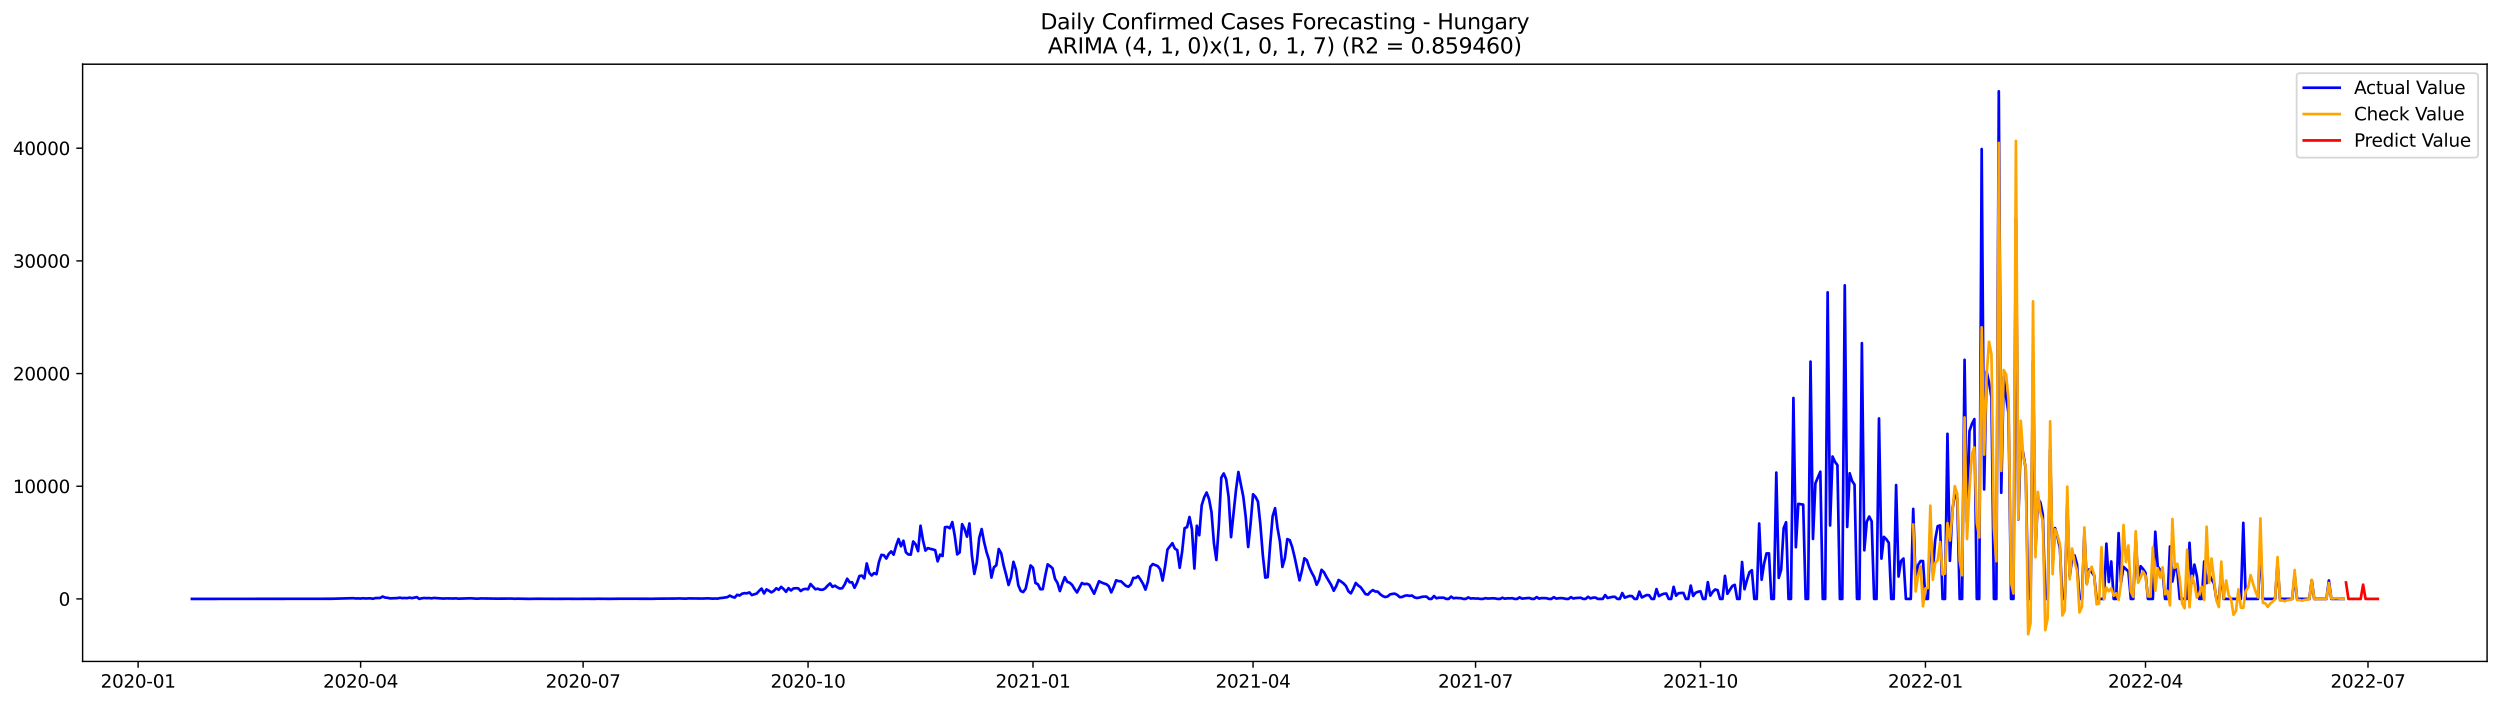 <?xml version="1.0" encoding="utf-8" standalone="no"?>
<!DOCTYPE svg PUBLIC "-//W3C//DTD SVG 1.1//EN"
  "http://www.w3.org/Graphics/SVG/1.1/DTD/svg11.dtd">
<svg xmlns:xlink="http://www.w3.org/1999/xlink" width="1392.412pt" height="392.274pt" viewBox="0 0 1392.412 392.274" xmlns="http://www.w3.org/2000/svg" version="1.1">
 <defs>
  <style type="text/css">*{stroke-linejoin: round; stroke-linecap: butt}</style>
 </defs>
 <g id="figure_1">
  <g id="patch_1">
   <path d="M 0 392.274 
L 1392.412 392.274 
L 1392.412 0 
L 0 0 
z
" style="fill: #ffffff"/>
  </g>
  <g id="axes_1">
   <g id="patch_2">
    <path d="M 46.013 368.396 
L 1385.213 368.396 
L 1385.213 35.755 
L 46.013 35.755 
z
" style="fill: #ffffff"/>
   </g>
   <g id="matplotlib.axis_1">
    <g id="xtick_1">
     <g id="line2d_1">
      <defs>
       <path id="ma314108ad2" d="M 0 0 
L 0 3.5 
" style="stroke: #000000; stroke-width: 0.8"/>
      </defs>
      <g>
       <use xlink:href="#ma314108ad2" x="76.925" y="368.396" style="stroke: #000000; stroke-width: 0.8"/>
      </g>
     </g>
     <g id="text_1">
      <!-- 2020-01 -->
      <g transform="translate(56.034 382.994)scale(0.1 -0.1)">
       <defs>
        <path id="DejaVuSans-32" d="M 1228 531 
L 3431 531 
L 3431 0 
L 469 0 
L 469 531 
Q 828 903 1448 1529 
Q 2069 2156 2228 2338 
Q 2531 2678 2651 2914 
Q 2772 3150 2772 3378 
Q 2772 3750 2511 3984 
Q 2250 4219 1831 4219 
Q 1534 4219 1204 4116 
Q 875 4013 500 3803 
L 500 4441 
Q 881 4594 1212 4672 
Q 1544 4750 1819 4750 
Q 2544 4750 2975 4387 
Q 3406 4025 3406 3419 
Q 3406 3131 3298 2873 
Q 3191 2616 2906 2266 
Q 2828 2175 2409 1742 
Q 1991 1309 1228 531 
z
" transform="scale(0.016)"/>
        <path id="DejaVuSans-30" d="M 2034 4250 
Q 1547 4250 1301 3770 
Q 1056 3291 1056 2328 
Q 1056 1369 1301 889 
Q 1547 409 2034 409 
Q 2525 409 2770 889 
Q 3016 1369 3016 2328 
Q 3016 3291 2770 3770 
Q 2525 4250 2034 4250 
z
M 2034 4750 
Q 2819 4750 3233 4129 
Q 3647 3509 3647 2328 
Q 3647 1150 3233 529 
Q 2819 -91 2034 -91 
Q 1250 -91 836 529 
Q 422 1150 422 2328 
Q 422 3509 836 4129 
Q 1250 4750 2034 4750 
z
" transform="scale(0.016)"/>
        <path id="DejaVuSans-2d" d="M 313 2009 
L 1997 2009 
L 1997 1497 
L 313 1497 
L 313 2009 
z
" transform="scale(0.016)"/>
        <path id="DejaVuSans-31" d="M 794 531 
L 1825 531 
L 1825 4091 
L 703 3866 
L 703 4441 
L 1819 4666 
L 2450 4666 
L 2450 531 
L 3481 531 
L 3481 0 
L 794 0 
L 794 531 
z
" transform="scale(0.016)"/>
       </defs>
       <use xlink:href="#DejaVuSans-32"/>
       <use xlink:href="#DejaVuSans-30" x="63.623"/>
       <use xlink:href="#DejaVuSans-32" x="127.246"/>
       <use xlink:href="#DejaVuSans-30" x="190.869"/>
       <use xlink:href="#DejaVuSans-2d" x="254.492"/>
       <use xlink:href="#DejaVuSans-30" x="290.576"/>
       <use xlink:href="#DejaVuSans-31" x="354.199"/>
      </g>
     </g>
    </g>
    <g id="xtick_2">
     <g id="line2d_2">
      <g>
       <use xlink:href="#ma314108ad2" x="200.85" y="368.396" style="stroke: #000000; stroke-width: 0.8"/>
      </g>
     </g>
     <g id="text_2">
      <!-- 2020-04 -->
      <g transform="translate(179.958 382.994)scale(0.1 -0.1)">
       <defs>
        <path id="DejaVuSans-34" d="M 2419 4116 
L 825 1625 
L 2419 1625 
L 2419 4116 
z
M 2253 4666 
L 3047 4666 
L 3047 1625 
L 3713 1625 
L 3713 1100 
L 3047 1100 
L 3047 0 
L 2419 0 
L 2419 1100 
L 313 1100 
L 313 1709 
L 2253 4666 
z
" transform="scale(0.016)"/>
       </defs>
       <use xlink:href="#DejaVuSans-32"/>
       <use xlink:href="#DejaVuSans-30" x="63.623"/>
       <use xlink:href="#DejaVuSans-32" x="127.246"/>
       <use xlink:href="#DejaVuSans-30" x="190.869"/>
       <use xlink:href="#DejaVuSans-2d" x="254.492"/>
       <use xlink:href="#DejaVuSans-30" x="290.576"/>
       <use xlink:href="#DejaVuSans-34" x="354.199"/>
      </g>
     </g>
    </g>
    <g id="xtick_3">
     <g id="line2d_3">
      <g>
       <use xlink:href="#ma314108ad2" x="324.774" y="368.396" style="stroke: #000000; stroke-width: 0.8"/>
      </g>
     </g>
     <g id="text_3">
      <!-- 2020-07 -->
      <g transform="translate(303.883 382.994)scale(0.1 -0.1)">
       <defs>
        <path id="DejaVuSans-37" d="M 525 4666 
L 3525 4666 
L 3525 4397 
L 1831 0 
L 1172 0 
L 2766 4134 
L 525 4134 
L 525 4666 
z
" transform="scale(0.016)"/>
       </defs>
       <use xlink:href="#DejaVuSans-32"/>
       <use xlink:href="#DejaVuSans-30" x="63.623"/>
       <use xlink:href="#DejaVuSans-32" x="127.246"/>
       <use xlink:href="#DejaVuSans-30" x="190.869"/>
       <use xlink:href="#DejaVuSans-2d" x="254.492"/>
       <use xlink:href="#DejaVuSans-30" x="290.576"/>
       <use xlink:href="#DejaVuSans-37" x="354.199"/>
      </g>
     </g>
    </g>
    <g id="xtick_4">
     <g id="line2d_4">
      <g>
       <use xlink:href="#ma314108ad2" x="450.06" y="368.396" style="stroke: #000000; stroke-width: 0.8"/>
      </g>
     </g>
     <g id="text_4">
      <!-- 2020-10 -->
      <g transform="translate(429.169 382.994)scale(0.1 -0.1)">
       <use xlink:href="#DejaVuSans-32"/>
       <use xlink:href="#DejaVuSans-30" x="63.623"/>
       <use xlink:href="#DejaVuSans-32" x="127.246"/>
       <use xlink:href="#DejaVuSans-30" x="190.869"/>
       <use xlink:href="#DejaVuSans-2d" x="254.492"/>
       <use xlink:href="#DejaVuSans-31" x="290.576"/>
       <use xlink:href="#DejaVuSans-30" x="354.199"/>
      </g>
     </g>
    </g>
    <g id="xtick_5">
     <g id="line2d_5">
      <g>
       <use xlink:href="#ma314108ad2" x="575.346" y="368.396" style="stroke: #000000; stroke-width: 0.8"/>
      </g>
     </g>
     <g id="text_5">
      <!-- 2021-01 -->
      <g transform="translate(554.455 382.994)scale(0.1 -0.1)">
       <use xlink:href="#DejaVuSans-32"/>
       <use xlink:href="#DejaVuSans-30" x="63.623"/>
       <use xlink:href="#DejaVuSans-32" x="127.246"/>
       <use xlink:href="#DejaVuSans-31" x="190.869"/>
       <use xlink:href="#DejaVuSans-2d" x="254.492"/>
       <use xlink:href="#DejaVuSans-30" x="290.576"/>
       <use xlink:href="#DejaVuSans-31" x="354.199"/>
      </g>
     </g>
    </g>
    <g id="xtick_6">
     <g id="line2d_6">
      <g>
       <use xlink:href="#ma314108ad2" x="697.909" y="368.396" style="stroke: #000000; stroke-width: 0.8"/>
      </g>
     </g>
     <g id="text_6">
      <!-- 2021-04 -->
      <g transform="translate(677.018 382.994)scale(0.1 -0.1)">
       <use xlink:href="#DejaVuSans-32"/>
       <use xlink:href="#DejaVuSans-30" x="63.623"/>
       <use xlink:href="#DejaVuSans-32" x="127.246"/>
       <use xlink:href="#DejaVuSans-31" x="190.869"/>
       <use xlink:href="#DejaVuSans-2d" x="254.492"/>
       <use xlink:href="#DejaVuSans-30" x="290.576"/>
       <use xlink:href="#DejaVuSans-34" x="354.199"/>
      </g>
     </g>
    </g>
    <g id="xtick_7">
     <g id="line2d_7">
      <g>
       <use xlink:href="#ma314108ad2" x="821.833" y="368.396" style="stroke: #000000; stroke-width: 0.8"/>
      </g>
     </g>
     <g id="text_7">
      <!-- 2021-07 -->
      <g transform="translate(800.942 382.994)scale(0.1 -0.1)">
       <use xlink:href="#DejaVuSans-32"/>
       <use xlink:href="#DejaVuSans-30" x="63.623"/>
       <use xlink:href="#DejaVuSans-32" x="127.246"/>
       <use xlink:href="#DejaVuSans-31" x="190.869"/>
       <use xlink:href="#DejaVuSans-2d" x="254.492"/>
       <use xlink:href="#DejaVuSans-30" x="290.576"/>
       <use xlink:href="#DejaVuSans-37" x="354.199"/>
      </g>
     </g>
    </g>
    <g id="xtick_8">
     <g id="line2d_8">
      <g>
       <use xlink:href="#ma314108ad2" x="947.12" y="368.396" style="stroke: #000000; stroke-width: 0.8"/>
      </g>
     </g>
     <g id="text_8">
      <!-- 2021-10 -->
      <g transform="translate(926.228 382.994)scale(0.1 -0.1)">
       <use xlink:href="#DejaVuSans-32"/>
       <use xlink:href="#DejaVuSans-30" x="63.623"/>
       <use xlink:href="#DejaVuSans-32" x="127.246"/>
       <use xlink:href="#DejaVuSans-31" x="190.869"/>
       <use xlink:href="#DejaVuSans-2d" x="254.492"/>
       <use xlink:href="#DejaVuSans-31" x="290.576"/>
       <use xlink:href="#DejaVuSans-30" x="354.199"/>
      </g>
     </g>
    </g>
    <g id="xtick_9">
     <g id="line2d_9">
      <g>
       <use xlink:href="#ma314108ad2" x="1072.406" y="368.396" style="stroke: #000000; stroke-width: 0.8"/>
      </g>
     </g>
     <g id="text_9">
      <!-- 2022-01 -->
      <g transform="translate(1051.514 382.994)scale(0.1 -0.1)">
       <use xlink:href="#DejaVuSans-32"/>
       <use xlink:href="#DejaVuSans-30" x="63.623"/>
       <use xlink:href="#DejaVuSans-32" x="127.246"/>
       <use xlink:href="#DejaVuSans-32" x="190.869"/>
       <use xlink:href="#DejaVuSans-2d" x="254.492"/>
       <use xlink:href="#DejaVuSans-30" x="290.576"/>
       <use xlink:href="#DejaVuSans-31" x="354.199"/>
      </g>
     </g>
    </g>
    <g id="xtick_10">
     <g id="line2d_10">
      <g>
       <use xlink:href="#ma314108ad2" x="1194.968" y="368.396" style="stroke: #000000; stroke-width: 0.8"/>
      </g>
     </g>
     <g id="text_10">
      <!-- 2022-04 -->
      <g transform="translate(1174.077 382.994)scale(0.1 -0.1)">
       <use xlink:href="#DejaVuSans-32"/>
       <use xlink:href="#DejaVuSans-30" x="63.623"/>
       <use xlink:href="#DejaVuSans-32" x="127.246"/>
       <use xlink:href="#DejaVuSans-32" x="190.869"/>
       <use xlink:href="#DejaVuSans-2d" x="254.492"/>
       <use xlink:href="#DejaVuSans-30" x="290.576"/>
       <use xlink:href="#DejaVuSans-34" x="354.199"/>
      </g>
     </g>
    </g>
    <g id="xtick_11">
     <g id="line2d_11">
      <g>
       <use xlink:href="#ma314108ad2" x="1318.893" y="368.396" style="stroke: #000000; stroke-width: 0.8"/>
      </g>
     </g>
     <g id="text_11">
      <!-- 2022-07 -->
      <g transform="translate(1298.001 382.994)scale(0.1 -0.1)">
       <use xlink:href="#DejaVuSans-32"/>
       <use xlink:href="#DejaVuSans-30" x="63.623"/>
       <use xlink:href="#DejaVuSans-32" x="127.246"/>
       <use xlink:href="#DejaVuSans-32" x="190.869"/>
       <use xlink:href="#DejaVuSans-2d" x="254.492"/>
       <use xlink:href="#DejaVuSans-30" x="290.576"/>
       <use xlink:href="#DejaVuSans-37" x="354.199"/>
      </g>
     </g>
    </g>
   </g>
   <g id="matplotlib.axis_2">
    <g id="ytick_1">
     <g id="line2d_12">
      <defs>
       <path id="m88f0b7be7a" d="M 0 0 
L -3.5 0 
" style="stroke: #000000; stroke-width: 0.8"/>
      </defs>
      <g>
       <use xlink:href="#m88f0b7be7a" x="46.013" y="333.571" style="stroke: #000000; stroke-width: 0.8"/>
      </g>
     </g>
     <g id="text_12">
      <!-- 0 -->
      <g transform="translate(32.65 337.37)scale(0.1 -0.1)">
       <use xlink:href="#DejaVuSans-30"/>
      </g>
     </g>
    </g>
    <g id="ytick_2">
     <g id="line2d_13">
      <g>
       <use xlink:href="#m88f0b7be7a" x="46.013" y="270.815" style="stroke: #000000; stroke-width: 0.8"/>
      </g>
     </g>
     <g id="text_13">
      <!-- 10000 -->
      <g transform="translate(7.2 274.615)scale(0.1 -0.1)">
       <use xlink:href="#DejaVuSans-31"/>
       <use xlink:href="#DejaVuSans-30" x="63.623"/>
       <use xlink:href="#DejaVuSans-30" x="127.246"/>
       <use xlink:href="#DejaVuSans-30" x="190.869"/>
       <use xlink:href="#DejaVuSans-30" x="254.492"/>
      </g>
     </g>
    </g>
    <g id="ytick_3">
     <g id="line2d_14">
      <g>
       <use xlink:href="#m88f0b7be7a" x="46.013" y="208.06" style="stroke: #000000; stroke-width: 0.8"/>
      </g>
     </g>
     <g id="text_14">
      <!-- 20000 -->
      <g transform="translate(7.2 211.859)scale(0.1 -0.1)">
       <use xlink:href="#DejaVuSans-32"/>
       <use xlink:href="#DejaVuSans-30" x="63.623"/>
       <use xlink:href="#DejaVuSans-30" x="127.246"/>
       <use xlink:href="#DejaVuSans-30" x="190.869"/>
       <use xlink:href="#DejaVuSans-30" x="254.492"/>
      </g>
     </g>
    </g>
    <g id="ytick_4">
     <g id="line2d_15">
      <g>
       <use xlink:href="#m88f0b7be7a" x="46.013" y="145.304" style="stroke: #000000; stroke-width: 0.8"/>
      </g>
     </g>
     <g id="text_15">
      <!-- 30000 -->
      <g transform="translate(7.2 149.103)scale(0.1 -0.1)">
       <defs>
        <path id="DejaVuSans-33" d="M 2597 2516 
Q 3050 2419 3304 2112 
Q 3559 1806 3559 1356 
Q 3559 666 3084 287 
Q 2609 -91 1734 -91 
Q 1441 -91 1130 -33 
Q 819 25 488 141 
L 488 750 
Q 750 597 1062 519 
Q 1375 441 1716 441 
Q 2309 441 2620 675 
Q 2931 909 2931 1356 
Q 2931 1769 2642 2001 
Q 2353 2234 1838 2234 
L 1294 2234 
L 1294 2753 
L 1863 2753 
Q 2328 2753 2575 2939 
Q 2822 3125 2822 3475 
Q 2822 3834 2567 4026 
Q 2313 4219 1838 4219 
Q 1578 4219 1281 4162 
Q 984 4106 628 3988 
L 628 4550 
Q 988 4650 1302 4700 
Q 1616 4750 1894 4750 
Q 2613 4750 3031 4423 
Q 3450 4097 3450 3541 
Q 3450 3153 3228 2886 
Q 3006 2619 2597 2516 
z
" transform="scale(0.016)"/>
       </defs>
       <use xlink:href="#DejaVuSans-33"/>
       <use xlink:href="#DejaVuSans-30" x="63.623"/>
       <use xlink:href="#DejaVuSans-30" x="127.246"/>
       <use xlink:href="#DejaVuSans-30" x="190.869"/>
       <use xlink:href="#DejaVuSans-30" x="254.492"/>
      </g>
     </g>
    </g>
    <g id="ytick_5">
     <g id="line2d_16">
      <g>
       <use xlink:href="#m88f0b7be7a" x="46.013" y="82.548" style="stroke: #000000; stroke-width: 0.8"/>
      </g>
     </g>
     <g id="text_16">
      <!-- 40000 -->
      <g transform="translate(7.2 86.348)scale(0.1 -0.1)">
       <use xlink:href="#DejaVuSans-34"/>
       <use xlink:href="#DejaVuSans-30" x="63.623"/>
       <use xlink:href="#DejaVuSans-30" x="127.246"/>
       <use xlink:href="#DejaVuSans-30" x="190.869"/>
       <use xlink:href="#DejaVuSans-30" x="254.492"/>
      </g>
     </g>
    </g>
   </g>
   <g id="line2d_17">
    <path d="M 106.885 333.571 
L 184.508 333.496 
L 196.764 333.163 
L 198.126 333.326 
L 199.488 333.289 
L 200.85 333.364 
L 202.212 333.194 
L 203.573 333.333 
L 206.297 333.226 
L 207.659 333.502 
L 209.021 333.113 
L 211.744 333.038 
L 213.106 332.253 
L 214.468 332.818 
L 215.83 332.943 
L 217.192 333.27 
L 221.277 333.113 
L 222.639 332.874 
L 224.001 333.125 
L 225.362 333.056 
L 226.724 333.144 
L 228.086 332.856 
L 229.448 333.132 
L 232.171 332.573 
L 233.533 333.571 
L 234.895 333.213 
L 236.257 333.05 
L 237.619 333.157 
L 238.98 333.081 
L 240.342 333.27 
L 241.704 333.019 
L 244.428 333.22 
L 247.151 333.383 
L 248.513 333.282 
L 252.598 333.351 
L 253.96 333.257 
L 255.322 333.439 
L 262.131 333.22 
L 264.855 333.408 
L 266.217 333.439 
L 267.578 333.307 
L 271.664 333.351 
L 277.111 333.433 
L 285.282 333.389 
L 286.644 333.508 
L 288.005 333.427 
L 294.814 333.552 
L 298.9 333.483 
L 309.794 333.54 
L 316.603 333.514 
L 322.051 333.552 
L 326.136 333.514 
L 331.583 333.533 
L 332.945 333.471 
L 335.669 333.508 
L 339.754 333.54 
L 342.478 333.502 
L 345.201 333.471 
L 354.734 333.483 
L 360.181 333.489 
L 362.905 333.514 
L 365.628 333.439 
L 376.523 333.37 
L 377.885 333.301 
L 381.97 333.433 
L 383.332 333.289 
L 391.503 333.37 
L 394.226 333.245 
L 396.95 333.433 
L 398.312 333.345 
L 399.674 333.42 
L 401.035 333.113 
L 402.397 333 
L 405.121 332.579 
L 406.483 331.739 
L 407.844 332.454 
L 409.206 332.83 
L 410.568 331.28 
L 411.93 331.682 
L 413.292 330.69 
L 414.653 330.37 
L 416.015 330.465 
L 417.377 329.956 
L 418.739 331.431 
L 421.462 330.584 
L 422.824 329.065 
L 424.186 327.823 
L 425.548 330.534 
L 426.91 328.274 
L 428.271 329.015 
L 429.633 329.925 
L 430.995 329.115 
L 432.357 327.666 
L 433.719 328.494 
L 435.08 326.856 
L 436.442 328.074 
L 437.804 329.599 
L 439.166 327.603 
L 440.528 328.864 
L 441.889 327.754 
L 443.251 327.609 
L 444.613 327.691 
L 445.975 329.166 
L 447.337 328.23 
L 448.699 327.961 
L 450.06 328.249 
L 451.422 325.275 
L 454.146 328.187 
L 455.508 327.892 
L 456.869 328.438 
L 458.231 328.45 
L 459.593 327.722 
L 460.955 326.191 
L 462.317 324.948 
L 463.678 326.869 
L 465.04 326.21 
L 466.402 327.139 
L 467.764 327.797 
L 469.126 327.609 
L 470.487 325.457 
L 471.849 322.331 
L 473.211 324.321 
L 474.573 324.296 
L 475.935 327.364 
L 477.296 324.641 
L 478.658 320.819 
L 480.02 320.606 
L 481.382 322.149 
L 482.744 313.809 
L 484.105 319.037 
L 485.467 320.524 
L 486.829 319.194 
L 488.191 319.802 
L 489.553 312.949 
L 490.915 309.046 
L 492.276 309.234 
L 493.638 311.098 
L 495 308.538 
L 496.362 307.094 
L 497.724 308.921 
L 499.085 304.019 
L 500.447 300.198 
L 501.809 304.245 
L 503.171 301.176 
L 504.533 307.59 
L 505.894 308.814 
L 507.256 308.927 
L 508.618 301.584 
L 509.98 303.222 
L 511.342 306.975 
L 512.703 292.811 
L 514.065 300.919 
L 515.427 306.649 
L 516.789 305.256 
L 518.151 305.707 
L 519.512 305.977 
L 520.874 306.461 
L 522.236 312.648 
L 523.598 308.914 
L 524.96 309.686 
L 526.321 293.658 
L 527.683 293.451 
L 529.045 294.236 
L 530.407 290.778 
L 531.769 298.459 
L 533.13 308.776 
L 534.492 307.615 
L 535.854 291.933 
L 537.216 294.587 
L 538.578 298.898 
L 539.94 291.543 
L 541.301 309.285 
L 542.663 319.645 
L 544.025 313.357 
L 545.387 299.589 
L 546.749 294.681 
L 548.11 301.898 
L 549.472 307.509 
L 550.834 311.795 
L 552.196 321.691 
L 553.558 315.974 
L 554.919 314.857 
L 556.281 305.783 
L 557.643 308.186 
L 559.005 314.951 
L 560.367 320.135 
L 561.728 325.802 
L 563.09 321.685 
L 564.452 312.912 
L 565.814 317.192 
L 567.176 326.053 
L 568.537 329.191 
L 569.899 329.749 
L 571.261 327.91 
L 573.985 314.926 
L 575.346 316.225 
L 576.708 324.722 
L 578.07 325.369 
L 579.432 328.199 
L 580.794 328.111 
L 582.156 320.725 
L 583.517 314.318 
L 584.879 315.328 
L 586.241 316.527 
L 587.603 322.413 
L 588.965 324.666 
L 590.326 329.203 
L 591.688 325.049 
L 593.05 321.484 
L 594.412 324.076 
L 595.774 324.547 
L 597.135 325.783 
L 598.497 328.08 
L 599.859 329.975 
L 602.583 324.722 
L 603.944 325.344 
L 605.306 325.137 
L 606.668 325.683 
L 609.392 330.69 
L 612.115 323.725 
L 613.477 324.415 
L 614.839 324.973 
L 616.201 325.369 
L 617.562 326.517 
L 618.924 329.944 
L 620.286 326.994 
L 621.648 323.204 
L 623.01 323.681 
L 624.371 323.775 
L 627.095 326.291 
L 628.457 326.8 
L 629.819 325.545 
L 631.181 321.886 
L 632.542 321.898 
L 633.904 320.894 
L 635.266 322.859 
L 636.628 325.181 
L 637.99 328.406 
L 639.351 323.856 
L 640.713 315.667 
L 642.075 314.161 
L 644.799 315.297 
L 646.16 317.11 
L 647.522 323.354 
L 648.884 315.654 
L 650.246 306.053 
L 652.969 302.519 
L 654.331 305.525 
L 655.693 306.423 
L 657.055 316.225 
L 658.417 307.145 
L 659.778 294.173 
L 661.14 293.602 
L 662.502 287.954 
L 663.864 294.656 
L 665.226 316.652 
L 666.587 292.817 
L 667.949 298.095 
L 669.311 281.408 
L 670.673 277.022 
L 672.035 274.305 
L 673.397 277.951 
L 674.758 285.211 
L 676.12 302.658 
L 677.482 311.883 
L 678.844 292.767 
L 680.206 266.052 
L 681.567 263.711 
L 682.929 266.893 
L 684.291 276.802 
L 685.653 299.175 
L 688.376 273.093 
L 689.738 262.877 
L 692.462 276.576 
L 693.824 287.992 
L 695.185 304.647 
L 696.547 291.525 
L 697.909 275.284 
L 699.271 276.746 
L 700.633 279.369 
L 701.994 292.366 
L 703.356 309.259 
L 704.718 321.71 
L 706.08 321.44 
L 707.442 303.36 
L 708.803 287.602 
L 710.165 283.034 
L 711.527 294.06 
L 712.889 301.71 
L 714.251 315.767 
L 715.612 310.998 
L 716.974 300.267 
L 718.336 300.838 
L 719.698 304.678 
L 721.06 310.314 
L 723.783 323.248 
L 725.145 317.713 
L 726.507 310.935 
L 727.869 312.065 
L 729.231 316.024 
L 730.592 318.961 
L 731.954 321.421 
L 733.316 325.708 
L 734.678 322.953 
L 736.04 317.355 
L 737.401 318.729 
L 738.763 321.327 
L 741.487 325.921 
L 742.849 329.015 
L 744.21 326.48 
L 745.572 323.028 
L 746.934 323.9 
L 748.296 324.936 
L 749.658 326.385 
L 751.019 329.322 
L 752.381 330.477 
L 753.743 327.892 
L 755.105 324.685 
L 756.467 326.103 
L 757.828 327.051 
L 760.552 330.898 
L 761.914 331.174 
L 763.276 329.599 
L 764.638 328.676 
L 765.999 329.448 
L 767.361 329.511 
L 768.723 330.96 
L 770.085 331.952 
L 771.447 332.542 
L 772.808 332.234 
L 774.17 331.086 
L 775.532 330.76 
L 776.894 330.653 
L 778.256 331.375 
L 779.617 332.592 
L 780.979 332.479 
L 782.341 331.845 
L 783.703 331.594 
L 785.065 331.883 
L 786.426 331.688 
L 787.788 332.711 
L 789.15 333.063 
L 790.512 332.837 
L 791.874 332.448 
L 793.235 332.278 
L 794.597 332.322 
L 795.959 333.571 
L 797.321 333.571 
L 798.683 331.971 
L 800.044 333.213 
L 801.406 332.899 
L 804.13 332.906 
L 805.492 333.571 
L 806.854 333.571 
L 808.215 332.303 
L 809.577 333.232 
L 810.939 333 
L 812.301 333.138 
L 813.663 333.157 
L 815.024 333.571 
L 816.386 333.571 
L 817.748 332.743 
L 819.11 333.358 
L 820.472 333.245 
L 821.833 333.37 
L 823.195 333.339 
L 824.557 333.571 
L 825.919 333.571 
L 827.281 333.163 
L 828.642 333.37 
L 831.366 333.226 
L 832.728 333.295 
L 834.09 333.571 
L 835.451 333.571 
L 836.813 332.931 
L 838.175 333.464 
L 839.537 333.22 
L 840.899 333.263 
L 842.26 333.169 
L 843.622 333.571 
L 844.984 333.571 
L 846.346 332.699 
L 847.708 333.414 
L 850.431 333.125 
L 851.793 333.038 
L 853.155 333.571 
L 854.517 333.571 
L 855.879 332.561 
L 857.24 333.408 
L 858.602 333.107 
L 861.326 333.169 
L 862.688 333.571 
L 864.049 333.571 
L 865.411 332.598 
L 866.773 333.408 
L 868.135 333.201 
L 869.497 333.119 
L 870.858 333.245 
L 872.22 333.571 
L 873.582 333.571 
L 874.944 332.592 
L 876.306 333.351 
L 877.667 333.069 
L 880.391 332.918 
L 881.753 333.571 
L 883.115 333.571 
L 884.476 332.391 
L 885.838 333.289 
L 887.2 332.887 
L 888.562 332.799 
L 889.924 333.571 
L 892.647 333.571 
L 894.009 331.437 
L 895.371 333.056 
L 898.095 332.441 
L 899.456 332.385 
L 900.818 333.571 
L 902.18 333.571 
L 903.542 330.301 
L 904.904 332.881 
L 907.627 331.927 
L 908.989 332.021 
L 910.351 333.571 
L 911.713 333.571 
L 913.074 329.504 
L 914.436 332.755 
L 917.16 331.406 
L 918.522 331.544 
L 919.883 333.571 
L 921.245 333.571 
L 922.607 328.092 
L 923.969 332.027 
L 925.331 331.243 
L 926.692 330.697 
L 928.054 330.565 
L 929.416 333.571 
L 930.778 333.571 
L 932.14 326.844 
L 933.501 331.757 
L 934.863 330.427 
L 936.225 330.27 
L 937.587 330.239 
L 938.949 333.571 
L 940.31 333.571 
L 941.672 326.147 
L 943.034 331.908 
L 944.396 330.145 
L 945.758 329.599 
L 947.12 329.31 
L 948.481 333.571 
L 949.843 333.571 
L 951.205 324.208 
L 952.567 331.726 
L 953.929 329.624 
L 955.29 328.318 
L 956.652 328.714 
L 958.014 333.571 
L 959.376 333.571 
L 960.738 320.731 
L 962.099 330.716 
L 964.823 326.411 
L 966.185 325.733 
L 967.547 333.571 
L 968.908 333.571 
L 970.27 313.025 
L 971.632 328.18 
L 972.994 323.103 
L 974.356 318.754 
L 975.717 317.581 
L 977.079 333.571 
L 978.441 333.571 
L 979.803 291.6 
L 981.165 322.896 
L 982.526 313.96 
L 983.888 308.224 
L 985.25 308.211 
L 986.612 333.571 
L 987.974 333.571 
L 989.336 263.216 
L 990.697 321.854 
L 992.059 317.286 
L 993.421 294.236 
L 994.783 290.872 
L 996.145 333.571 
L 997.506 333.571 
L 998.868 221.653 
L 1000.23 304.779 
L 1001.592 280.643 
L 1004.315 281.044 
L 1005.677 333.571 
L 1007.039 333.571 
L 1008.401 201.408 
L 1009.763 300.166 
L 1011.124 269.152 
L 1013.848 262.726 
L 1015.21 333.571 
L 1016.572 333.571 
L 1017.933 162.819 
L 1019.295 292.667 
L 1020.657 254.267 
L 1022.019 257.229 
L 1023.381 259.074 
L 1024.742 333.571 
L 1026.104 333.571 
L 1027.466 158.922 
L 1028.828 293.47 
L 1030.19 263.586 
L 1031.551 267.891 
L 1032.913 269.918 
L 1034.275 333.571 
L 1035.637 333.571 
L 1036.999 191.122 
L 1038.361 306.517 
L 1039.722 290.59 
L 1041.084 287.697 
L 1042.446 290.37 
L 1043.808 333.571 
L 1045.17 333.571 
L 1046.531 233.055 
L 1047.893 311.136 
L 1049.255 299.018 
L 1050.617 300.323 
L 1051.979 302.337 
L 1053.34 333.571 
L 1054.702 333.571 
L 1056.064 270.156 
L 1057.426 321.114 
L 1058.788 312.491 
L 1060.149 311.067 
L 1061.511 333.571 
L 1064.235 333.571 
L 1065.597 283.435 
L 1066.958 324.973 
L 1068.32 314.713 
L 1069.682 312.479 
L 1071.044 312.485 
L 1072.406 333.571 
L 1073.767 333.571 
L 1075.129 296.765 
L 1076.491 318.328 
L 1077.853 300.499 
L 1079.215 293.068 
L 1080.577 292.629 
L 1081.938 333.571 
L 1083.3 333.571 
L 1084.662 241.603 
L 1086.024 312.347 
L 1087.386 284.101 
L 1088.747 275.735 
L 1090.109 277.587 
L 1091.471 333.571 
L 1092.833 333.571 
L 1094.195 200.41 
L 1095.556 290.577 
L 1096.918 240.128 
L 1098.28 236.137 
L 1099.642 233.432 
L 1101.004 333.571 
L 1102.365 333.571 
L 1103.727 83 
L 1105.089 272.591 
L 1106.451 206.968 
L 1107.813 212.999 
L 1109.174 221.433 
L 1110.536 333.571 
L 1111.898 333.571 
L 1113.26 50.876 
L 1114.622 274.443 
L 1115.983 210.005 
L 1117.345 221.276 
L 1118.707 230.432 
L 1120.069 333.571 
L 1121.431 333.571 
L 1122.792 121.984 
L 1124.154 289.309 
L 1125.516 246.14 
L 1126.878 252.71 
L 1128.24 261.032 
L 1129.602 333.571 
L 1130.963 333.571 
L 1132.325 201.276 
L 1133.687 305.889 
L 1135.049 277.825 
L 1136.411 279.739 
L 1137.772 286.63 
L 1139.134 333.571 
L 1140.496 333.571 
L 1141.858 250.351 
L 1143.22 313.533 
L 1144.581 294.123 
L 1145.943 298.98 
L 1147.305 305.343 
L 1148.667 333.571 
L 1150.029 333.571 
L 1151.39 281.044 
L 1152.752 320.788 
L 1154.114 311.362 
L 1155.476 309.335 
L 1156.838 314.343 
L 1158.199 333.571 
L 1159.561 333.571 
L 1160.923 296.846 
L 1162.285 324.867 
L 1163.647 317.054 
L 1165.008 318.654 
L 1166.37 320.593 
L 1167.732 333.571 
L 1171.818 333.571 
L 1173.179 302.808 
L 1174.541 324.139 
L 1175.903 312.724 
L 1177.265 333.571 
L 1178.627 333.571 
L 1179.988 296.928 
L 1181.35 324.189 
L 1182.712 315.717 
L 1185.436 318.265 
L 1186.797 333.571 
L 1188.159 333.571 
L 1189.521 300.794 
L 1190.883 322.714 
L 1192.245 315.334 
L 1193.606 316.916 
L 1194.968 318.968 
L 1196.33 333.571 
L 1199.054 333.571 
L 1200.415 296.162 
L 1201.777 315.497 
L 1203.139 317.455 
L 1204.501 318.51 
L 1205.863 333.571 
L 1207.224 333.571 
L 1208.586 304.346 
L 1209.948 323.894 
L 1211.31 316.376 
L 1212.672 317.669 
L 1214.033 333.571 
L 1218.119 333.571 
L 1219.481 302.331 
L 1220.843 324.741 
L 1222.204 314.487 
L 1223.566 320.725 
L 1224.928 333.571 
L 1226.29 333.571 
L 1227.652 312.705 
L 1229.013 324.791 
L 1230.375 319.639 
L 1231.737 322.677 
L 1233.099 324.886 
L 1234.461 333.571 
L 1235.822 333.571 
L 1237.184 319.871 
L 1238.546 333.571 
L 1248.079 333.571 
L 1249.44 291.223 
L 1250.802 333.571 
L 1257.611 333.571 
L 1258.973 303.768 
L 1260.335 333.571 
L 1267.144 333.571 
L 1268.506 314.242 
L 1269.868 333.571 
L 1276.677 333.571 
L 1278.038 320.624 
L 1279.4 333.571 
L 1286.209 333.571 
L 1287.571 323.241 
L 1288.933 333.571 
L 1295.742 333.571 
L 1297.104 323.304 
L 1298.465 333.571 
L 1305.274 333.571 
L 1305.274 333.571 
" clip-path="url(#pa96a0c6923)" style="fill: none; stroke: #0000ff; stroke-width: 1.5; stroke-linecap: square"/>
   </g>
   <g id="line2d_18">
    <path d="M 1065.597 292.212 
L 1066.958 329.433 
L 1068.32 320.459 
L 1069.682 315.22 
L 1071.044 337.73 
L 1072.406 327.671 
L 1073.767 327.492 
L 1075.129 281.64 
L 1076.491 322.896 
L 1077.853 313.462 
L 1079.215 312.013 
L 1080.577 301.947 
L 1081.938 319.948 
L 1083.3 319.429 
L 1084.662 291.346 
L 1086.024 301.049 
L 1088.747 270.754 
L 1090.109 275.056 
L 1091.471 312.293 
L 1092.833 320.373 
L 1094.195 232.49 
L 1095.556 300.22 
L 1096.918 272.308 
L 1098.28 252.663 
L 1099.642 249.216 
L 1101.004 291.248 
L 1102.365 299.337 
L 1103.727 182.284 
L 1105.089 253.191 
L 1106.451 209.32 
L 1107.813 190.36 
L 1109.174 197.32 
L 1110.536 294.233 
L 1111.898 312.613 
L 1113.26 79.595 
L 1114.622 262.315 
L 1115.983 206.09 
L 1117.345 208.513 
L 1118.707 223.047 
L 1120.069 324.502 
L 1121.431 330.566 
L 1122.792 78.469 
L 1124.154 289.159 
L 1125.516 234.372 
L 1126.878 254.161 
L 1128.24 260.523 
L 1129.602 353.276 
L 1130.963 346.882 
L 1132.325 167.811 
L 1133.687 310.332 
L 1135.049 274.032 
L 1136.411 285.283 
L 1137.772 290.07 
L 1139.134 350.949 
L 1140.496 344.316 
L 1141.858 234.633 
L 1143.22 319.801 
L 1144.581 294.805 
L 1145.943 298.32 
L 1147.305 303.076 
L 1148.667 342.785 
L 1150.029 340.013 
L 1151.39 271.051 
L 1152.752 322.641 
L 1154.114 305.534 
L 1155.476 313.112 
L 1156.838 317.799 
L 1158.199 341.111 
L 1159.561 337.936 
L 1160.923 293.752 
L 1162.285 325.527 
L 1163.647 318.153 
L 1165.008 315.675 
L 1166.37 320.32 
L 1167.732 336.577 
L 1169.094 336.231 
L 1170.456 304.749 
L 1171.818 333.634 
L 1173.179 327.308 
L 1174.541 329.28 
L 1175.903 327.605 
L 1177.265 331.852 
L 1178.627 330.419 
L 1179.988 334.136 
L 1181.35 325.036 
L 1182.712 292.401 
L 1184.074 312.999 
L 1185.436 303.812 
L 1186.797 329.503 
L 1188.159 332.418 
L 1189.521 295.893 
L 1190.883 324.551 
L 1192.245 321.654 
L 1193.606 318.416 
L 1194.968 320.758 
L 1196.33 332.136 
L 1197.692 332.027 
L 1199.054 304.832 
L 1200.415 329.018 
L 1201.777 316.55 
L 1203.139 321.733 
L 1204.501 315.96 
L 1205.863 330.953 
L 1207.224 329.103 
L 1208.586 337.184 
L 1209.948 289.044 
L 1211.31 316.177 
L 1212.672 313.958 
L 1214.033 322.359 
L 1215.395 336.167 
L 1216.757 338.811 
L 1218.119 306.156 
L 1219.481 338.186 
L 1220.843 320.713 
L 1222.204 324.998 
L 1223.566 332.863 
L 1224.928 330.567 
L 1226.29 326.789 
L 1227.652 334.081 
L 1229.013 293.332 
L 1230.375 324.578 
L 1231.737 311.088 
L 1234.461 334.377 
L 1235.822 338.119 
L 1237.184 312.79 
L 1238.546 333.304 
L 1239.908 323.323 
L 1241.27 331.388 
L 1242.631 333.868 
L 1243.993 342.412 
L 1245.355 340.217 
L 1246.717 328.304 
L 1248.079 338.415 
L 1249.44 338.581 
L 1250.802 329.201 
L 1252.164 327.171 
L 1253.526 320.3 
L 1254.888 325.199 
L 1256.249 329.382 
L 1257.611 332.744 
L 1258.973 288.716 
L 1260.335 335.707 
L 1261.697 336.043 
L 1263.059 338.007 
L 1264.42 336.191 
L 1265.782 335.123 
L 1267.144 333.712 
L 1268.506 310.263 
L 1269.868 334.513 
L 1271.229 334.445 
L 1272.591 334.854 
L 1273.953 334.243 
L 1275.315 334.093 
L 1276.677 333.547 
L 1278.038 317.467 
L 1279.4 334.176 
L 1280.762 334.181 
L 1282.124 334.547 
L 1283.486 334.112 
L 1284.847 333.943 
L 1286.209 333.575 
L 1287.571 322.869 
L 1288.933 333.65 
L 1295.742 333.57 
L 1297.104 324.665 
L 1298.465 333.299 
L 1299.827 333.301 
L 1301.189 333.147 
L 1302.551 333.338 
L 1305.274 333.571 
L 1305.274 333.571 
" clip-path="url(#pa96a0c6923)" style="fill: none; stroke: #ffa500; stroke-width: 1.5; stroke-linecap: square"/>
   </g>
   <g id="line2d_19">
    <path d="M 1306.636 324.424 
L 1307.998 333.571 
L 1309.36 333.571 
L 1310.722 333.571 
L 1312.084 333.571 
L 1313.445 333.571 
L 1314.807 333.571 
L 1316.169 325.629 
L 1317.531 333.571 
L 1318.893 333.571 
L 1320.254 333.571 
L 1321.616 333.571 
L 1322.978 333.571 
L 1324.34 333.571 
" clip-path="url(#pa96a0c6923)" style="fill: none; stroke: #ff0000; stroke-width: 1.5; stroke-linecap: square"/>
   </g>
   <g id="patch_3">
    <path d="M 46.013 368.396 
L 46.013 35.755 
" style="fill: none; stroke: #000000; stroke-width: 0.8; stroke-linejoin: miter; stroke-linecap: square"/>
   </g>
   <g id="patch_4">
    <path d="M 1385.213 368.396 
L 1385.213 35.755 
" style="fill: none; stroke: #000000; stroke-width: 0.8; stroke-linejoin: miter; stroke-linecap: square"/>
   </g>
   <g id="patch_5">
    <path d="M 46.013 368.396 
L 1385.213 368.396 
" style="fill: none; stroke: #000000; stroke-width: 0.8; stroke-linejoin: miter; stroke-linecap: square"/>
   </g>
   <g id="patch_6">
    <path d="M 46.013 35.755 
L 1385.213 35.755 
" style="fill: none; stroke: #000000; stroke-width: 0.8; stroke-linejoin: miter; stroke-linecap: square"/>
   </g>
   <g id="text_17">
    <!-- Daily Confirmed Cases Forecasting - Hungary -->
    <g transform="translate(579.491 16.318)scale(0.12 -0.12)">
     <defs>
      <path id="DejaVuSans-44" d="M 1259 4147 
L 1259 519 
L 2022 519 
Q 2988 519 3436 956 
Q 3884 1394 3884 2338 
Q 3884 3275 3436 3711 
Q 2988 4147 2022 4147 
L 1259 4147 
z
M 628 4666 
L 1925 4666 
Q 3281 4666 3915 4102 
Q 4550 3538 4550 2338 
Q 4550 1131 3912 565 
Q 3275 0 1925 0 
L 628 0 
L 628 4666 
z
" transform="scale(0.016)"/>
      <path id="DejaVuSans-61" d="M 2194 1759 
Q 1497 1759 1228 1600 
Q 959 1441 959 1056 
Q 959 750 1161 570 
Q 1363 391 1709 391 
Q 2188 391 2477 730 
Q 2766 1069 2766 1631 
L 2766 1759 
L 2194 1759 
z
M 3341 1997 
L 3341 0 
L 2766 0 
L 2766 531 
Q 2569 213 2275 61 
Q 1981 -91 1556 -91 
Q 1019 -91 701 211 
Q 384 513 384 1019 
Q 384 1609 779 1909 
Q 1175 2209 1959 2209 
L 2766 2209 
L 2766 2266 
Q 2766 2663 2505 2880 
Q 2244 3097 1772 3097 
Q 1472 3097 1187 3025 
Q 903 2953 641 2809 
L 641 3341 
Q 956 3463 1253 3523 
Q 1550 3584 1831 3584 
Q 2591 3584 2966 3190 
Q 3341 2797 3341 1997 
z
" transform="scale(0.016)"/>
      <path id="DejaVuSans-69" d="M 603 3500 
L 1178 3500 
L 1178 0 
L 603 0 
L 603 3500 
z
M 603 4863 
L 1178 4863 
L 1178 4134 
L 603 4134 
L 603 4863 
z
" transform="scale(0.016)"/>
      <path id="DejaVuSans-6c" d="M 603 4863 
L 1178 4863 
L 1178 0 
L 603 0 
L 603 4863 
z
" transform="scale(0.016)"/>
      <path id="DejaVuSans-79" d="M 2059 -325 
Q 1816 -950 1584 -1140 
Q 1353 -1331 966 -1331 
L 506 -1331 
L 506 -850 
L 844 -850 
Q 1081 -850 1212 -737 
Q 1344 -625 1503 -206 
L 1606 56 
L 191 3500 
L 800 3500 
L 1894 763 
L 2988 3500 
L 3597 3500 
L 2059 -325 
z
" transform="scale(0.016)"/>
      <path id="DejaVuSans-20" transform="scale(0.016)"/>
      <path id="DejaVuSans-43" d="M 4122 4306 
L 4122 3641 
Q 3803 3938 3442 4084 
Q 3081 4231 2675 4231 
Q 1875 4231 1450 3742 
Q 1025 3253 1025 2328 
Q 1025 1406 1450 917 
Q 1875 428 2675 428 
Q 3081 428 3442 575 
Q 3803 722 4122 1019 
L 4122 359 
Q 3791 134 3420 21 
Q 3050 -91 2638 -91 
Q 1578 -91 968 557 
Q 359 1206 359 2328 
Q 359 3453 968 4101 
Q 1578 4750 2638 4750 
Q 3056 4750 3426 4639 
Q 3797 4528 4122 4306 
z
" transform="scale(0.016)"/>
      <path id="DejaVuSans-6f" d="M 1959 3097 
Q 1497 3097 1228 2736 
Q 959 2375 959 1747 
Q 959 1119 1226 758 
Q 1494 397 1959 397 
Q 2419 397 2687 759 
Q 2956 1122 2956 1747 
Q 2956 2369 2687 2733 
Q 2419 3097 1959 3097 
z
M 1959 3584 
Q 2709 3584 3137 3096 
Q 3566 2609 3566 1747 
Q 3566 888 3137 398 
Q 2709 -91 1959 -91 
Q 1206 -91 779 398 
Q 353 888 353 1747 
Q 353 2609 779 3096 
Q 1206 3584 1959 3584 
z
" transform="scale(0.016)"/>
      <path id="DejaVuSans-6e" d="M 3513 2113 
L 3513 0 
L 2938 0 
L 2938 2094 
Q 2938 2591 2744 2837 
Q 2550 3084 2163 3084 
Q 1697 3084 1428 2787 
Q 1159 2491 1159 1978 
L 1159 0 
L 581 0 
L 581 3500 
L 1159 3500 
L 1159 2956 
Q 1366 3272 1645 3428 
Q 1925 3584 2291 3584 
Q 2894 3584 3203 3211 
Q 3513 2838 3513 2113 
z
" transform="scale(0.016)"/>
      <path id="DejaVuSans-66" d="M 2375 4863 
L 2375 4384 
L 1825 4384 
Q 1516 4384 1395 4259 
Q 1275 4134 1275 3809 
L 1275 3500 
L 2222 3500 
L 2222 3053 
L 1275 3053 
L 1275 0 
L 697 0 
L 697 3053 
L 147 3053 
L 147 3500 
L 697 3500 
L 697 3744 
Q 697 4328 969 4595 
Q 1241 4863 1831 4863 
L 2375 4863 
z
" transform="scale(0.016)"/>
      <path id="DejaVuSans-72" d="M 2631 2963 
Q 2534 3019 2420 3045 
Q 2306 3072 2169 3072 
Q 1681 3072 1420 2755 
Q 1159 2438 1159 1844 
L 1159 0 
L 581 0 
L 581 3500 
L 1159 3500 
L 1159 2956 
Q 1341 3275 1631 3429 
Q 1922 3584 2338 3584 
Q 2397 3584 2469 3576 
Q 2541 3569 2628 3553 
L 2631 2963 
z
" transform="scale(0.016)"/>
      <path id="DejaVuSans-6d" d="M 3328 2828 
Q 3544 3216 3844 3400 
Q 4144 3584 4550 3584 
Q 5097 3584 5394 3201 
Q 5691 2819 5691 2113 
L 5691 0 
L 5113 0 
L 5113 2094 
Q 5113 2597 4934 2840 
Q 4756 3084 4391 3084 
Q 3944 3084 3684 2787 
Q 3425 2491 3425 1978 
L 3425 0 
L 2847 0 
L 2847 2094 
Q 2847 2600 2669 2842 
Q 2491 3084 2119 3084 
Q 1678 3084 1418 2786 
Q 1159 2488 1159 1978 
L 1159 0 
L 581 0 
L 581 3500 
L 1159 3500 
L 1159 2956 
Q 1356 3278 1631 3431 
Q 1906 3584 2284 3584 
Q 2666 3584 2933 3390 
Q 3200 3197 3328 2828 
z
" transform="scale(0.016)"/>
      <path id="DejaVuSans-65" d="M 3597 1894 
L 3597 1613 
L 953 1613 
Q 991 1019 1311 708 
Q 1631 397 2203 397 
Q 2534 397 2845 478 
Q 3156 559 3463 722 
L 3463 178 
Q 3153 47 2828 -22 
Q 2503 -91 2169 -91 
Q 1331 -91 842 396 
Q 353 884 353 1716 
Q 353 2575 817 3079 
Q 1281 3584 2069 3584 
Q 2775 3584 3186 3129 
Q 3597 2675 3597 1894 
z
M 3022 2063 
Q 3016 2534 2758 2815 
Q 2500 3097 2075 3097 
Q 1594 3097 1305 2825 
Q 1016 2553 972 2059 
L 3022 2063 
z
" transform="scale(0.016)"/>
      <path id="DejaVuSans-64" d="M 2906 2969 
L 2906 4863 
L 3481 4863 
L 3481 0 
L 2906 0 
L 2906 525 
Q 2725 213 2448 61 
Q 2172 -91 1784 -91 
Q 1150 -91 751 415 
Q 353 922 353 1747 
Q 353 2572 751 3078 
Q 1150 3584 1784 3584 
Q 2172 3584 2448 3432 
Q 2725 3281 2906 2969 
z
M 947 1747 
Q 947 1113 1208 752 
Q 1469 391 1925 391 
Q 2381 391 2643 752 
Q 2906 1113 2906 1747 
Q 2906 2381 2643 2742 
Q 2381 3103 1925 3103 
Q 1469 3103 1208 2742 
Q 947 2381 947 1747 
z
" transform="scale(0.016)"/>
      <path id="DejaVuSans-73" d="M 2834 3397 
L 2834 2853 
Q 2591 2978 2328 3040 
Q 2066 3103 1784 3103 
Q 1356 3103 1142 2972 
Q 928 2841 928 2578 
Q 928 2378 1081 2264 
Q 1234 2150 1697 2047 
L 1894 2003 
Q 2506 1872 2764 1633 
Q 3022 1394 3022 966 
Q 3022 478 2636 193 
Q 2250 -91 1575 -91 
Q 1294 -91 989 -36 
Q 684 19 347 128 
L 347 722 
Q 666 556 975 473 
Q 1284 391 1588 391 
Q 1994 391 2212 530 
Q 2431 669 2431 922 
Q 2431 1156 2273 1281 
Q 2116 1406 1581 1522 
L 1381 1569 
Q 847 1681 609 1914 
Q 372 2147 372 2553 
Q 372 3047 722 3315 
Q 1072 3584 1716 3584 
Q 2034 3584 2315 3537 
Q 2597 3491 2834 3397 
z
" transform="scale(0.016)"/>
      <path id="DejaVuSans-46" d="M 628 4666 
L 3309 4666 
L 3309 4134 
L 1259 4134 
L 1259 2759 
L 3109 2759 
L 3109 2228 
L 1259 2228 
L 1259 0 
L 628 0 
L 628 4666 
z
" transform="scale(0.016)"/>
      <path id="DejaVuSans-63" d="M 3122 3366 
L 3122 2828 
Q 2878 2963 2633 3030 
Q 2388 3097 2138 3097 
Q 1578 3097 1268 2742 
Q 959 2388 959 1747 
Q 959 1106 1268 751 
Q 1578 397 2138 397 
Q 2388 397 2633 464 
Q 2878 531 3122 666 
L 3122 134 
Q 2881 22 2623 -34 
Q 2366 -91 2075 -91 
Q 1284 -91 818 406 
Q 353 903 353 1747 
Q 353 2603 823 3093 
Q 1294 3584 2113 3584 
Q 2378 3584 2631 3529 
Q 2884 3475 3122 3366 
z
" transform="scale(0.016)"/>
      <path id="DejaVuSans-74" d="M 1172 4494 
L 1172 3500 
L 2356 3500 
L 2356 3053 
L 1172 3053 
L 1172 1153 
Q 1172 725 1289 603 
Q 1406 481 1766 481 
L 2356 481 
L 2356 0 
L 1766 0 
Q 1100 0 847 248 
Q 594 497 594 1153 
L 594 3053 
L 172 3053 
L 172 3500 
L 594 3500 
L 594 4494 
L 1172 4494 
z
" transform="scale(0.016)"/>
      <path id="DejaVuSans-67" d="M 2906 1791 
Q 2906 2416 2648 2759 
Q 2391 3103 1925 3103 
Q 1463 3103 1205 2759 
Q 947 2416 947 1791 
Q 947 1169 1205 825 
Q 1463 481 1925 481 
Q 2391 481 2648 825 
Q 2906 1169 2906 1791 
z
M 3481 434 
Q 3481 -459 3084 -895 
Q 2688 -1331 1869 -1331 
Q 1566 -1331 1297 -1286 
Q 1028 -1241 775 -1147 
L 775 -588 
Q 1028 -725 1275 -790 
Q 1522 -856 1778 -856 
Q 2344 -856 2625 -561 
Q 2906 -266 2906 331 
L 2906 616 
Q 2728 306 2450 153 
Q 2172 0 1784 0 
Q 1141 0 747 490 
Q 353 981 353 1791 
Q 353 2603 747 3093 
Q 1141 3584 1784 3584 
Q 2172 3584 2450 3431 
Q 2728 3278 2906 2969 
L 2906 3500 
L 3481 3500 
L 3481 434 
z
" transform="scale(0.016)"/>
      <path id="DejaVuSans-48" d="M 628 4666 
L 1259 4666 
L 1259 2753 
L 3553 2753 
L 3553 4666 
L 4184 4666 
L 4184 0 
L 3553 0 
L 3553 2222 
L 1259 2222 
L 1259 0 
L 628 0 
L 628 4666 
z
" transform="scale(0.016)"/>
      <path id="DejaVuSans-75" d="M 544 1381 
L 544 3500 
L 1119 3500 
L 1119 1403 
Q 1119 906 1312 657 
Q 1506 409 1894 409 
Q 2359 409 2629 706 
Q 2900 1003 2900 1516 
L 2900 3500 
L 3475 3500 
L 3475 0 
L 2900 0 
L 2900 538 
Q 2691 219 2414 64 
Q 2138 -91 1772 -91 
Q 1169 -91 856 284 
Q 544 659 544 1381 
z
M 1991 3584 
L 1991 3584 
z
" transform="scale(0.016)"/>
     </defs>
     <use xlink:href="#DejaVuSans-44"/>
     <use xlink:href="#DejaVuSans-61" x="77.002"/>
     <use xlink:href="#DejaVuSans-69" x="138.281"/>
     <use xlink:href="#DejaVuSans-6c" x="166.064"/>
     <use xlink:href="#DejaVuSans-79" x="193.848"/>
     <use xlink:href="#DejaVuSans-20" x="253.027"/>
     <use xlink:href="#DejaVuSans-43" x="284.814"/>
     <use xlink:href="#DejaVuSans-6f" x="354.639"/>
     <use xlink:href="#DejaVuSans-6e" x="415.82"/>
     <use xlink:href="#DejaVuSans-66" x="479.199"/>
     <use xlink:href="#DejaVuSans-69" x="514.404"/>
     <use xlink:href="#DejaVuSans-72" x="542.188"/>
     <use xlink:href="#DejaVuSans-6d" x="581.551"/>
     <use xlink:href="#DejaVuSans-65" x="678.963"/>
     <use xlink:href="#DejaVuSans-64" x="740.486"/>
     <use xlink:href="#DejaVuSans-20" x="803.963"/>
     <use xlink:href="#DejaVuSans-43" x="835.75"/>
     <use xlink:href="#DejaVuSans-61" x="905.574"/>
     <use xlink:href="#DejaVuSans-73" x="966.854"/>
     <use xlink:href="#DejaVuSans-65" x="1018.953"/>
     <use xlink:href="#DejaVuSans-73" x="1080.477"/>
     <use xlink:href="#DejaVuSans-20" x="1132.576"/>
     <use xlink:href="#DejaVuSans-46" x="1164.363"/>
     <use xlink:href="#DejaVuSans-6f" x="1218.258"/>
     <use xlink:href="#DejaVuSans-72" x="1279.439"/>
     <use xlink:href="#DejaVuSans-65" x="1318.303"/>
     <use xlink:href="#DejaVuSans-63" x="1379.826"/>
     <use xlink:href="#DejaVuSans-61" x="1434.807"/>
     <use xlink:href="#DejaVuSans-73" x="1496.086"/>
     <use xlink:href="#DejaVuSans-74" x="1548.186"/>
     <use xlink:href="#DejaVuSans-69" x="1587.395"/>
     <use xlink:href="#DejaVuSans-6e" x="1615.178"/>
     <use xlink:href="#DejaVuSans-67" x="1678.557"/>
     <use xlink:href="#DejaVuSans-20" x="1742.033"/>
     <use xlink:href="#DejaVuSans-2d" x="1773.82"/>
     <use xlink:href="#DejaVuSans-20" x="1809.904"/>
     <use xlink:href="#DejaVuSans-48" x="1841.691"/>
     <use xlink:href="#DejaVuSans-75" x="1916.887"/>
     <use xlink:href="#DejaVuSans-6e" x="1980.266"/>
     <use xlink:href="#DejaVuSans-67" x="2043.645"/>
     <use xlink:href="#DejaVuSans-61" x="2107.121"/>
     <use xlink:href="#DejaVuSans-72" x="2168.4"/>
     <use xlink:href="#DejaVuSans-79" x="2209.514"/>
    </g>
    <!-- ARIMA (4, 1, 0)x(1, 0, 1, 7) (R2 = 0.859460) -->
    <g transform="translate(583.628 29.756)scale(0.12 -0.12)">
     <defs>
      <path id="DejaVuSans-41" d="M 2188 4044 
L 1331 1722 
L 3047 1722 
L 2188 4044 
z
M 1831 4666 
L 2547 4666 
L 4325 0 
L 3669 0 
L 3244 1197 
L 1141 1197 
L 716 0 
L 50 0 
L 1831 4666 
z
" transform="scale(0.016)"/>
      <path id="DejaVuSans-52" d="M 2841 2188 
Q 3044 2119 3236 1894 
Q 3428 1669 3622 1275 
L 4263 0 
L 3584 0 
L 2988 1197 
Q 2756 1666 2539 1819 
Q 2322 1972 1947 1972 
L 1259 1972 
L 1259 0 
L 628 0 
L 628 4666 
L 2053 4666 
Q 2853 4666 3247 4331 
Q 3641 3997 3641 3322 
Q 3641 2881 3436 2590 
Q 3231 2300 2841 2188 
z
M 1259 4147 
L 1259 2491 
L 2053 2491 
Q 2509 2491 2742 2702 
Q 2975 2913 2975 3322 
Q 2975 3731 2742 3939 
Q 2509 4147 2053 4147 
L 1259 4147 
z
" transform="scale(0.016)"/>
      <path id="DejaVuSans-49" d="M 628 4666 
L 1259 4666 
L 1259 0 
L 628 0 
L 628 4666 
z
" transform="scale(0.016)"/>
      <path id="DejaVuSans-4d" d="M 628 4666 
L 1569 4666 
L 2759 1491 
L 3956 4666 
L 4897 4666 
L 4897 0 
L 4281 0 
L 4281 4097 
L 3078 897 
L 2444 897 
L 1241 4097 
L 1241 0 
L 628 0 
L 628 4666 
z
" transform="scale(0.016)"/>
      <path id="DejaVuSans-28" d="M 1984 4856 
Q 1566 4138 1362 3434 
Q 1159 2731 1159 2009 
Q 1159 1288 1364 580 
Q 1569 -128 1984 -844 
L 1484 -844 
Q 1016 -109 783 600 
Q 550 1309 550 2009 
Q 550 2706 781 3412 
Q 1013 4119 1484 4856 
L 1984 4856 
z
" transform="scale(0.016)"/>
      <path id="DejaVuSans-2c" d="M 750 794 
L 1409 794 
L 1409 256 
L 897 -744 
L 494 -744 
L 750 256 
L 750 794 
z
" transform="scale(0.016)"/>
      <path id="DejaVuSans-29" d="M 513 4856 
L 1013 4856 
Q 1481 4119 1714 3412 
Q 1947 2706 1947 2009 
Q 1947 1309 1714 600 
Q 1481 -109 1013 -844 
L 513 -844 
Q 928 -128 1133 580 
Q 1338 1288 1338 2009 
Q 1338 2731 1133 3434 
Q 928 4138 513 4856 
z
" transform="scale(0.016)"/>
      <path id="DejaVuSans-78" d="M 3513 3500 
L 2247 1797 
L 3578 0 
L 2900 0 
L 1881 1375 
L 863 0 
L 184 0 
L 1544 1831 
L 300 3500 
L 978 3500 
L 1906 2253 
L 2834 3500 
L 3513 3500 
z
" transform="scale(0.016)"/>
      <path id="DejaVuSans-3d" d="M 678 2906 
L 4684 2906 
L 4684 2381 
L 678 2381 
L 678 2906 
z
M 678 1631 
L 4684 1631 
L 4684 1100 
L 678 1100 
L 678 1631 
z
" transform="scale(0.016)"/>
      <path id="DejaVuSans-2e" d="M 684 794 
L 1344 794 
L 1344 0 
L 684 0 
L 684 794 
z
" transform="scale(0.016)"/>
      <path id="DejaVuSans-38" d="M 2034 2216 
Q 1584 2216 1326 1975 
Q 1069 1734 1069 1313 
Q 1069 891 1326 650 
Q 1584 409 2034 409 
Q 2484 409 2743 651 
Q 3003 894 3003 1313 
Q 3003 1734 2745 1975 
Q 2488 2216 2034 2216 
z
M 1403 2484 
Q 997 2584 770 2862 
Q 544 3141 544 3541 
Q 544 4100 942 4425 
Q 1341 4750 2034 4750 
Q 2731 4750 3128 4425 
Q 3525 4100 3525 3541 
Q 3525 3141 3298 2862 
Q 3072 2584 2669 2484 
Q 3125 2378 3379 2068 
Q 3634 1759 3634 1313 
Q 3634 634 3220 271 
Q 2806 -91 2034 -91 
Q 1263 -91 848 271 
Q 434 634 434 1313 
Q 434 1759 690 2068 
Q 947 2378 1403 2484 
z
M 1172 3481 
Q 1172 3119 1398 2916 
Q 1625 2713 2034 2713 
Q 2441 2713 2670 2916 
Q 2900 3119 2900 3481 
Q 2900 3844 2670 4047 
Q 2441 4250 2034 4250 
Q 1625 4250 1398 4047 
Q 1172 3844 1172 3481 
z
" transform="scale(0.016)"/>
      <path id="DejaVuSans-35" d="M 691 4666 
L 3169 4666 
L 3169 4134 
L 1269 4134 
L 1269 2991 
Q 1406 3038 1543 3061 
Q 1681 3084 1819 3084 
Q 2600 3084 3056 2656 
Q 3513 2228 3513 1497 
Q 3513 744 3044 326 
Q 2575 -91 1722 -91 
Q 1428 -91 1123 -41 
Q 819 9 494 109 
L 494 744 
Q 775 591 1075 516 
Q 1375 441 1709 441 
Q 2250 441 2565 725 
Q 2881 1009 2881 1497 
Q 2881 1984 2565 2268 
Q 2250 2553 1709 2553 
Q 1456 2553 1204 2497 
Q 953 2441 691 2322 
L 691 4666 
z
" transform="scale(0.016)"/>
      <path id="DejaVuSans-39" d="M 703 97 
L 703 672 
Q 941 559 1184 500 
Q 1428 441 1663 441 
Q 2288 441 2617 861 
Q 2947 1281 2994 2138 
Q 2813 1869 2534 1725 
Q 2256 1581 1919 1581 
Q 1219 1581 811 2004 
Q 403 2428 403 3163 
Q 403 3881 828 4315 
Q 1253 4750 1959 4750 
Q 2769 4750 3195 4129 
Q 3622 3509 3622 2328 
Q 3622 1225 3098 567 
Q 2575 -91 1691 -91 
Q 1453 -91 1209 -44 
Q 966 3 703 97 
z
M 1959 2075 
Q 2384 2075 2632 2365 
Q 2881 2656 2881 3163 
Q 2881 3666 2632 3958 
Q 2384 4250 1959 4250 
Q 1534 4250 1286 3958 
Q 1038 3666 1038 3163 
Q 1038 2656 1286 2365 
Q 1534 2075 1959 2075 
z
" transform="scale(0.016)"/>
      <path id="DejaVuSans-36" d="M 2113 2584 
Q 1688 2584 1439 2293 
Q 1191 2003 1191 1497 
Q 1191 994 1439 701 
Q 1688 409 2113 409 
Q 2538 409 2786 701 
Q 3034 994 3034 1497 
Q 3034 2003 2786 2293 
Q 2538 2584 2113 2584 
z
M 3366 4563 
L 3366 3988 
Q 3128 4100 2886 4159 
Q 2644 4219 2406 4219 
Q 1781 4219 1451 3797 
Q 1122 3375 1075 2522 
Q 1259 2794 1537 2939 
Q 1816 3084 2150 3084 
Q 2853 3084 3261 2657 
Q 3669 2231 3669 1497 
Q 3669 778 3244 343 
Q 2819 -91 2113 -91 
Q 1303 -91 875 529 
Q 447 1150 447 2328 
Q 447 3434 972 4092 
Q 1497 4750 2381 4750 
Q 2619 4750 2861 4703 
Q 3103 4656 3366 4563 
z
" transform="scale(0.016)"/>
     </defs>
     <use xlink:href="#DejaVuSans-41"/>
     <use xlink:href="#DejaVuSans-52" x="68.408"/>
     <use xlink:href="#DejaVuSans-49" x="137.891"/>
     <use xlink:href="#DejaVuSans-4d" x="167.383"/>
     <use xlink:href="#DejaVuSans-41" x="253.662"/>
     <use xlink:href="#DejaVuSans-20" x="322.07"/>
     <use xlink:href="#DejaVuSans-28" x="353.857"/>
     <use xlink:href="#DejaVuSans-34" x="392.871"/>
     <use xlink:href="#DejaVuSans-2c" x="456.494"/>
     <use xlink:href="#DejaVuSans-20" x="488.281"/>
     <use xlink:href="#DejaVuSans-31" x="520.068"/>
     <use xlink:href="#DejaVuSans-2c" x="583.691"/>
     <use xlink:href="#DejaVuSans-20" x="615.479"/>
     <use xlink:href="#DejaVuSans-30" x="647.266"/>
     <use xlink:href="#DejaVuSans-29" x="710.889"/>
     <use xlink:href="#DejaVuSans-78" x="749.902"/>
     <use xlink:href="#DejaVuSans-28" x="809.082"/>
     <use xlink:href="#DejaVuSans-31" x="848.096"/>
     <use xlink:href="#DejaVuSans-2c" x="911.719"/>
     <use xlink:href="#DejaVuSans-20" x="943.506"/>
     <use xlink:href="#DejaVuSans-30" x="975.293"/>
     <use xlink:href="#DejaVuSans-2c" x="1038.916"/>
     <use xlink:href="#DejaVuSans-20" x="1070.703"/>
     <use xlink:href="#DejaVuSans-31" x="1102.49"/>
     <use xlink:href="#DejaVuSans-2c" x="1166.113"/>
     <use xlink:href="#DejaVuSans-20" x="1197.9"/>
     <use xlink:href="#DejaVuSans-37" x="1229.688"/>
     <use xlink:href="#DejaVuSans-29" x="1293.311"/>
     <use xlink:href="#DejaVuSans-20" x="1332.324"/>
     <use xlink:href="#DejaVuSans-28" x="1364.111"/>
     <use xlink:href="#DejaVuSans-52" x="1403.125"/>
     <use xlink:href="#DejaVuSans-32" x="1472.607"/>
     <use xlink:href="#DejaVuSans-20" x="1536.23"/>
     <use xlink:href="#DejaVuSans-3d" x="1568.018"/>
     <use xlink:href="#DejaVuSans-20" x="1651.807"/>
     <use xlink:href="#DejaVuSans-30" x="1683.594"/>
     <use xlink:href="#DejaVuSans-2e" x="1747.217"/>
     <use xlink:href="#DejaVuSans-38" x="1779.004"/>
     <use xlink:href="#DejaVuSans-35" x="1842.627"/>
     <use xlink:href="#DejaVuSans-39" x="1906.25"/>
     <use xlink:href="#DejaVuSans-34" x="1969.873"/>
     <use xlink:href="#DejaVuSans-36" x="2033.496"/>
     <use xlink:href="#DejaVuSans-30" x="2097.119"/>
     <use xlink:href="#DejaVuSans-29" x="2160.742"/>
    </g>
   </g>
   <g id="legend_1">
    <g id="patch_7">
     <path d="M 1281.133 87.79 
L 1378.213 87.79 
Q 1380.213 87.79 1380.213 85.79 
L 1380.213 42.755 
Q 1380.213 40.755 1378.213 40.755 
L 1281.133 40.755 
Q 1279.133 40.755 1279.133 42.755 
L 1279.133 85.79 
Q 1279.133 87.79 1281.133 87.79 
z
" style="fill: #ffffff; opacity: 0.8; stroke: #cccccc; stroke-linejoin: miter"/>
    </g>
    <g id="line2d_20">
     <path d="M 1283.133 48.854 
L 1293.133 48.854 
L 1303.133 48.854 
" style="fill: none; stroke: #0000ff; stroke-width: 1.5; stroke-linecap: square"/>
    </g>
    <g id="text_18">
     <!-- Actual Value -->
     <g transform="translate(1311.133 52.354)scale(0.1 -0.1)">
      <defs>
       <path id="DejaVuSans-56" d="M 1831 0 
L 50 4666 
L 709 4666 
L 2188 738 
L 3669 4666 
L 4325 4666 
L 2547 0 
L 1831 0 
z
" transform="scale(0.016)"/>
      </defs>
      <use xlink:href="#DejaVuSans-41"/>
      <use xlink:href="#DejaVuSans-63" x="66.658"/>
      <use xlink:href="#DejaVuSans-74" x="121.639"/>
      <use xlink:href="#DejaVuSans-75" x="160.848"/>
      <use xlink:href="#DejaVuSans-61" x="224.227"/>
      <use xlink:href="#DejaVuSans-6c" x="285.506"/>
      <use xlink:href="#DejaVuSans-20" x="313.289"/>
      <use xlink:href="#DejaVuSans-56" x="345.076"/>
      <use xlink:href="#DejaVuSans-61" x="405.734"/>
      <use xlink:href="#DejaVuSans-6c" x="467.014"/>
      <use xlink:href="#DejaVuSans-75" x="494.797"/>
      <use xlink:href="#DejaVuSans-65" x="558.176"/>
     </g>
    </g>
    <g id="line2d_21">
     <path d="M 1283.133 63.532 
L 1293.133 63.532 
L 1303.133 63.532 
" style="fill: none; stroke: #ffa500; stroke-width: 1.5; stroke-linecap: square"/>
    </g>
    <g id="text_19">
     <!-- Check Value -->
     <g transform="translate(1311.133 67.032)scale(0.1 -0.1)">
      <defs>
       <path id="DejaVuSans-68" d="M 3513 2113 
L 3513 0 
L 2938 0 
L 2938 2094 
Q 2938 2591 2744 2837 
Q 2550 3084 2163 3084 
Q 1697 3084 1428 2787 
Q 1159 2491 1159 1978 
L 1159 0 
L 581 0 
L 581 4863 
L 1159 4863 
L 1159 2956 
Q 1366 3272 1645 3428 
Q 1925 3584 2291 3584 
Q 2894 3584 3203 3211 
Q 3513 2838 3513 2113 
z
" transform="scale(0.016)"/>
       <path id="DejaVuSans-6b" d="M 581 4863 
L 1159 4863 
L 1159 1991 
L 2875 3500 
L 3609 3500 
L 1753 1863 
L 3688 0 
L 2938 0 
L 1159 1709 
L 1159 0 
L 581 0 
L 581 4863 
z
" transform="scale(0.016)"/>
      </defs>
      <use xlink:href="#DejaVuSans-43"/>
      <use xlink:href="#DejaVuSans-68" x="69.824"/>
      <use xlink:href="#DejaVuSans-65" x="133.203"/>
      <use xlink:href="#DejaVuSans-63" x="194.727"/>
      <use xlink:href="#DejaVuSans-6b" x="249.707"/>
      <use xlink:href="#DejaVuSans-20" x="307.617"/>
      <use xlink:href="#DejaVuSans-56" x="339.404"/>
      <use xlink:href="#DejaVuSans-61" x="400.062"/>
      <use xlink:href="#DejaVuSans-6c" x="461.342"/>
      <use xlink:href="#DejaVuSans-75" x="489.125"/>
      <use xlink:href="#DejaVuSans-65" x="552.504"/>
     </g>
    </g>
    <g id="line2d_22">
     <path d="M 1283.133 78.21 
L 1293.133 78.21 
L 1303.133 78.21 
" style="fill: none; stroke: #ff0000; stroke-width: 1.5; stroke-linecap: square"/>
    </g>
    <g id="text_20">
     <!-- Predict Value -->
     <g transform="translate(1311.133 81.71)scale(0.1 -0.1)">
      <defs>
       <path id="DejaVuSans-50" d="M 1259 4147 
L 1259 2394 
L 2053 2394 
Q 2494 2394 2734 2622 
Q 2975 2850 2975 3272 
Q 2975 3691 2734 3919 
Q 2494 4147 2053 4147 
L 1259 4147 
z
M 628 4666 
L 2053 4666 
Q 2838 4666 3239 4311 
Q 3641 3956 3641 3272 
Q 3641 2581 3239 2228 
Q 2838 1875 2053 1875 
L 1259 1875 
L 1259 0 
L 628 0 
L 628 4666 
z
" transform="scale(0.016)"/>
      </defs>
      <use xlink:href="#DejaVuSans-50"/>
      <use xlink:href="#DejaVuSans-72" x="58.553"/>
      <use xlink:href="#DejaVuSans-65" x="97.416"/>
      <use xlink:href="#DejaVuSans-64" x="158.939"/>
      <use xlink:href="#DejaVuSans-69" x="222.416"/>
      <use xlink:href="#DejaVuSans-63" x="250.199"/>
      <use xlink:href="#DejaVuSans-74" x="305.18"/>
      <use xlink:href="#DejaVuSans-20" x="344.389"/>
      <use xlink:href="#DejaVuSans-56" x="376.176"/>
      <use xlink:href="#DejaVuSans-61" x="436.834"/>
      <use xlink:href="#DejaVuSans-6c" x="498.113"/>
      <use xlink:href="#DejaVuSans-75" x="525.896"/>
      <use xlink:href="#DejaVuSans-65" x="589.275"/>
     </g>
    </g>
   </g>
  </g>
 </g>
 <defs>
  <clipPath id="pa96a0c6923">
   <rect x="46.013" y="35.755" width="1339.2" height="332.64"/>
  </clipPath>
 </defs>
</svg>
